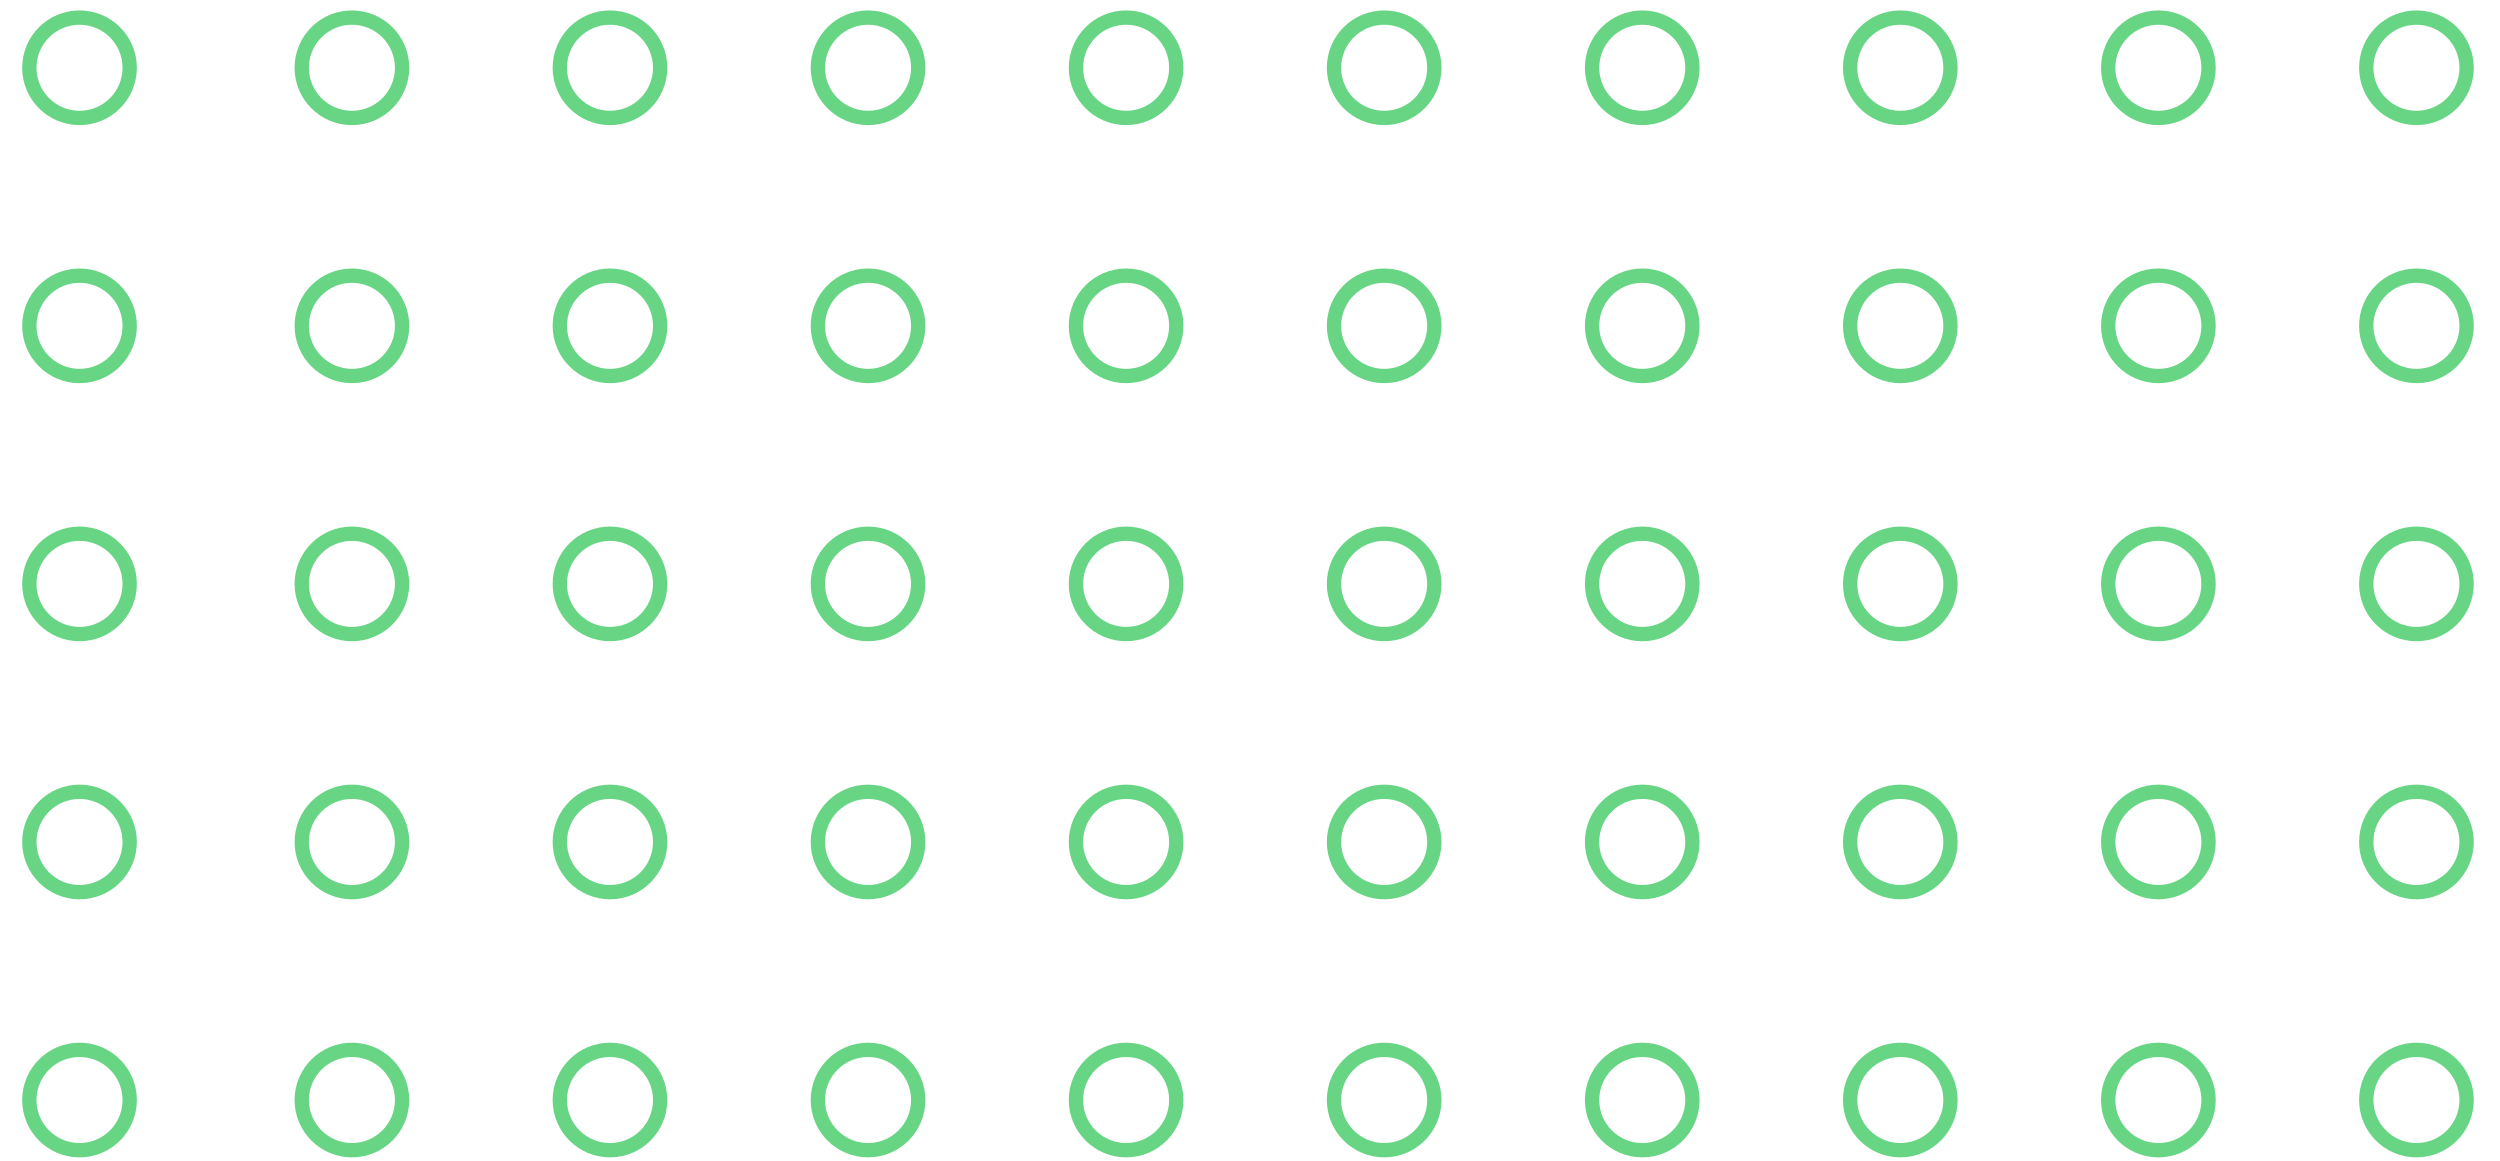 <svg xmlns="http://www.w3.org/2000/svg" width="155" height="72" viewBox="0 0 172 81" fill="none">
  <path fill-rule="evenodd" clip-rule="evenodd" d="M7.859 4.727C7.859 6.66 6.291 8.227 4.36 8.227C2.427 8.227 0.859 6.66 0.859 4.727C0.859 2.793 2.427 1.227 4.36 1.227C6.291 1.227 7.859 2.793 7.859 4.727Z" stroke="#68D585"/>
  <path fill-rule="evenodd" clip-rule="evenodd" d="M26.859 4.727C26.859 6.66 25.291 8.227 23.36 8.227C21.427 8.227 19.859 6.66 19.859 4.727C19.859 2.793 21.427 1.227 23.36 1.227C25.291 1.227 26.859 2.793 26.859 4.727Z" stroke="#68D585"/>
  <path fill-rule="evenodd" clip-rule="evenodd" d="M44.859 4.727C44.859 6.66 43.291 8.227 41.36 8.227C39.427 8.227 37.859 6.66 37.859 4.727C37.859 2.793 39.427 1.227 41.36 1.227C43.291 1.227 44.859 2.793 44.859 4.727Z" stroke="#68D585"/>
  <path fill-rule="evenodd" clip-rule="evenodd" d="M62.859 4.727C62.859 6.66 61.293 8.227 59.36 8.227C57.427 8.227 55.859 6.66 55.859 4.727C55.859 2.793 57.427 1.227 59.36 1.227C61.293 1.227 62.859 2.793 62.859 4.727Z" stroke="#68D585"/>
  <path fill-rule="evenodd" clip-rule="evenodd" d="M80.859 4.727C80.859 6.66 79.293 8.227 77.359 8.227C75.426 8.227 73.859 6.66 73.859 4.727C73.859 2.793 75.426 1.227 77.359 1.227C79.293 1.227 80.859 2.793 80.859 4.727Z" stroke="#68D585"/>
  <path fill-rule="evenodd" clip-rule="evenodd" d="M98.859 4.727C98.859 6.66 97.293 8.227 95.359 8.227C93.426 8.227 91.859 6.66 91.859 4.727C91.859 2.793 93.426 1.227 95.359 1.227C97.293 1.227 98.859 2.793 98.859 4.727Z" stroke="#68D585"/>
  <path fill-rule="evenodd" clip-rule="evenodd" d="M116.859 4.727C116.859 6.66 115.293 8.227 113.361 8.227C111.426 8.227 109.859 6.66 109.859 4.727C109.859 2.793 111.426 1.227 113.361 1.227C115.293 1.227 116.859 2.793 116.859 4.727Z" stroke="#68D585"/>
  <path fill-rule="evenodd" clip-rule="evenodd" d="M134.859 4.727C134.859 6.66 133.291 8.227 131.36 8.227C129.426 8.227 127.859 6.66 127.859 4.727C127.859 2.793 129.426 1.227 131.36 1.227C133.291 1.227 134.859 2.793 134.859 4.727Z" stroke="#68D585"/>
  <path fill-rule="evenodd" clip-rule="evenodd" d="M152.859 4.727C152.859 6.66 151.291 8.227 149.36 8.227C147.427 8.227 145.859 6.66 145.859 4.727C145.859 2.793 147.427 1.227 149.36 1.227C151.291 1.227 152.859 2.793 152.859 4.727Z" stroke="#68D585"/>
  <path fill-rule="evenodd" clip-rule="evenodd" d="M170.859 4.727C170.859 6.66 169.291 8.227 167.36 8.227C165.427 8.227 163.859 6.66 163.859 4.727C163.859 2.793 165.427 1.227 167.36 1.227C169.291 1.227 170.859 2.793 170.859 4.727Z" stroke="#68D585"/>
  <path fill-rule="evenodd" clip-rule="evenodd" d="M7.859 22.727C7.859 24.66 6.291 26.227 4.36 26.227C2.427 26.227 0.859 24.66 0.859 22.727C0.859 20.793 2.427 19.227 4.36 19.227C6.291 19.227 7.859 20.793 7.859 22.727Z" stroke="#68D585"/>
  <path fill-rule="evenodd" clip-rule="evenodd" d="M26.859 22.727C26.859 24.66 25.291 26.227 23.36 26.227C21.427 26.227 19.859 24.66 19.859 22.727C19.859 20.793 21.427 19.227 23.36 19.227C25.291 19.227 26.859 20.793 26.859 22.727Z" stroke="#68D585"/>
  <path fill-rule="evenodd" clip-rule="evenodd" d="M44.859 22.727C44.859 24.66 43.291 26.227 41.36 26.227C39.427 26.227 37.859 24.66 37.859 22.727C37.859 20.793 39.427 19.227 41.36 19.227C43.291 19.227 44.859 20.793 44.859 22.727Z" stroke="#68D585"/>
  <path fill-rule="evenodd" clip-rule="evenodd" d="M62.859 22.727C62.859 24.66 61.293 26.227 59.36 26.227C57.427 26.227 55.859 24.66 55.859 22.727C55.859 20.793 57.427 19.227 59.36 19.227C61.293 19.227 62.859 20.793 62.859 22.727Z" stroke="#68D585"/>
  <path fill-rule="evenodd" clip-rule="evenodd" d="M80.859 22.727C80.859 24.66 79.293 26.227 77.359 26.227C75.426 26.227 73.859 24.66 73.859 22.727C73.859 20.793 75.426 19.227 77.359 19.227C79.293 19.227 80.859 20.793 80.859 22.727Z" stroke="#68D585"/>
  <path fill-rule="evenodd" clip-rule="evenodd" d="M98.859 22.727C98.859 24.66 97.293 26.227 95.359 26.227C93.426 26.227 91.859 24.66 91.859 22.727C91.859 20.793 93.426 19.227 95.359 19.227C97.293 19.227 98.859 20.793 98.859 22.727Z" stroke="#68D585"/>
  <path fill-rule="evenodd" clip-rule="evenodd" d="M116.859 22.727C116.859 24.66 115.293 26.227 113.361 26.227C111.426 26.227 109.859 24.66 109.859 22.727C109.859 20.793 111.426 19.227 113.361 19.227C115.293 19.227 116.859 20.793 116.859 22.727Z" stroke="#68D585"/>
  <path fill-rule="evenodd" clip-rule="evenodd" d="M134.859 22.727C134.859 24.66 133.291 26.227 131.36 26.227C129.426 26.227 127.859 24.66 127.859 22.727C127.859 20.793 129.426 19.227 131.36 19.227C133.291 19.227 134.859 20.793 134.859 22.727Z" stroke="#68D585"/>
  <path fill-rule="evenodd" clip-rule="evenodd" d="M152.859 22.727C152.859 24.66 151.291 26.227 149.36 26.227C147.427 26.227 145.859 24.66 145.859 22.727C145.859 20.793 147.427 19.227 149.36 19.227C151.291 19.227 152.859 20.793 152.859 22.727Z" stroke="#68D585"/>
  <path fill-rule="evenodd" clip-rule="evenodd" d="M170.859 22.727C170.859 24.66 169.291 26.227 167.36 26.227C165.427 26.227 163.859 24.66 163.859 22.727C163.859 20.793 165.427 19.227 167.36 19.227C169.291 19.227 170.859 20.793 170.859 22.727Z" stroke="#68D585"/>
  <path fill-rule="evenodd" clip-rule="evenodd" d="M7.859 40.727C7.859 42.66 6.291 44.227 4.36 44.227C2.427 44.227 0.859 42.66 0.859 40.727C0.859 38.793 2.427 37.227 4.36 37.227C6.291 37.227 7.859 38.793 7.859 40.727Z" stroke="#68D585"/>
  <path fill-rule="evenodd" clip-rule="evenodd" d="M26.859 40.727C26.859 42.66 25.291 44.227 23.36 44.227C21.427 44.227 19.859 42.66 19.859 40.727C19.859 38.793 21.427 37.227 23.36 37.227C25.291 37.227 26.859 38.793 26.859 40.727Z" stroke="#68D585"/>
  <path fill-rule="evenodd" clip-rule="evenodd" d="M44.859 40.727C44.859 42.66 43.291 44.227 41.36 44.227C39.427 44.227 37.859 42.66 37.859 40.727C37.859 38.793 39.427 37.227 41.36 37.227C43.291 37.227 44.859 38.793 44.859 40.727Z" stroke="#68D585"/>
  <path fill-rule="evenodd" clip-rule="evenodd" d="M62.859 40.727C62.859 42.66 61.293 44.227 59.36 44.227C57.427 44.227 55.859 42.66 55.859 40.727C55.859 38.793 57.427 37.227 59.36 37.227C61.293 37.227 62.859 38.793 62.859 40.727Z" stroke="#68D585"/>
  <path fill-rule="evenodd" clip-rule="evenodd" d="M80.859 40.727C80.859 42.66 79.293 44.227 77.359 44.227C75.426 44.227 73.859 42.66 73.859 40.727C73.859 38.793 75.426 37.227 77.359 37.227C79.293 37.227 80.859 38.793 80.859 40.727Z" stroke="#68D585"/>
  <path fill-rule="evenodd" clip-rule="evenodd" d="M98.859 40.727C98.859 42.66 97.293 44.227 95.359 44.227C93.426 44.227 91.859 42.66 91.859 40.727C91.859 38.793 93.426 37.227 95.359 37.227C97.293 37.227 98.859 38.793 98.859 40.727Z" stroke="#68D585"/>
  <path fill-rule="evenodd" clip-rule="evenodd" d="M116.859 40.727C116.859 42.66 115.293 44.227 113.361 44.227C111.426 44.227 109.859 42.66 109.859 40.727C109.859 38.793 111.426 37.227 113.361 37.227C115.293 37.227 116.859 38.793 116.859 40.727Z" stroke="#68D585"/>
  <path fill-rule="evenodd" clip-rule="evenodd" d="M134.859 40.727C134.859 42.66 133.291 44.227 131.36 44.227C129.426 44.227 127.859 42.66 127.859 40.727C127.859 38.793 129.426 37.227 131.36 37.227C133.291 37.227 134.859 38.793 134.859 40.727Z" stroke="#68D585"/>
  <path fill-rule="evenodd" clip-rule="evenodd" d="M152.859 40.727C152.859 42.66 151.291 44.227 149.36 44.227C147.427 44.227 145.859 42.66 145.859 40.727C145.859 38.793 147.427 37.227 149.36 37.227C151.291 37.227 152.859 38.793 152.859 40.727Z" stroke="#68D585"/>
  <path fill-rule="evenodd" clip-rule="evenodd" d="M170.859 40.727C170.859 42.66 169.291 44.227 167.36 44.227C165.427 44.227 163.859 42.66 163.859 40.727C163.859 38.793 165.427 37.227 167.36 37.227C169.291 37.227 170.859 38.793 170.859 40.727Z" stroke="#68D585"/>
  <path fill-rule="evenodd" clip-rule="evenodd" d="M7.859 58.727C7.859 60.66 6.291 62.227 4.36 62.227C2.427 62.227 0.859 60.66 0.859 58.727C0.859 56.793 2.427 55.227 4.36 55.227C6.291 55.227 7.859 56.793 7.859 58.727Z" stroke="#68D585"/>
  <path fill-rule="evenodd" clip-rule="evenodd" d="M26.859 58.727C26.859 60.66 25.291 62.227 23.36 62.227C21.427 62.227 19.859 60.66 19.859 58.727C19.859 56.793 21.427 55.227 23.36 55.227C25.291 55.227 26.859 56.793 26.859 58.727Z" stroke="#68D585"/>
  <path fill-rule="evenodd" clip-rule="evenodd" d="M44.859 58.727C44.859 60.66 43.291 62.227 41.36 62.227C39.427 62.227 37.859 60.66 37.859 58.727C37.859 56.793 39.427 55.227 41.36 55.227C43.291 55.227 44.859 56.793 44.859 58.727Z" stroke="#68D585"/>
  <path fill-rule="evenodd" clip-rule="evenodd" d="M62.859 58.727C62.859 60.66 61.293 62.227 59.36 62.227C57.427 62.227 55.859 60.66 55.859 58.727C55.859 56.793 57.427 55.227 59.36 55.227C61.293 55.227 62.859 56.793 62.859 58.727Z" stroke="#68D585"/>
  <path fill-rule="evenodd" clip-rule="evenodd" d="M80.859 58.727C80.859 60.66 79.293 62.227 77.359 62.227C75.426 62.227 73.859 60.66 73.859 58.727C73.859 56.793 75.426 55.227 77.359 55.227C79.293 55.227 80.859 56.793 80.859 58.727Z" stroke="#68D585"/>
  <path fill-rule="evenodd" clip-rule="evenodd" d="M98.859 58.727C98.859 60.66 97.293 62.227 95.359 62.227C93.426 62.227 91.859 60.66 91.859 58.727C91.859 56.793 93.426 55.227 95.359 55.227C97.293 55.227 98.859 56.793 98.859 58.727Z" stroke="#68D585"/>
  <path fill-rule="evenodd" clip-rule="evenodd" d="M116.859 58.727C116.859 60.66 115.293 62.227 113.361 62.227C111.426 62.227 109.859 60.66 109.859 58.727C109.859 56.793 111.426 55.227 113.361 55.227C115.293 55.227 116.859 56.793 116.859 58.727Z" stroke="#68D585"/>
  <path fill-rule="evenodd" clip-rule="evenodd" d="M134.859 58.727C134.859 60.66 133.291 62.227 131.36 62.227C129.426 62.227 127.859 60.66 127.859 58.727C127.859 56.793 129.426 55.227 131.36 55.227C133.291 55.227 134.859 56.793 134.859 58.727Z" stroke="#68D585"/>
  <path fill-rule="evenodd" clip-rule="evenodd" d="M152.859 58.727C152.859 60.66 151.291 62.227 149.36 62.227C147.427 62.227 145.859 60.66 145.859 58.727C145.859 56.793 147.427 55.227 149.36 55.227C151.291 55.227 152.859 56.793 152.859 58.727Z" stroke="#68D585"/>
  <path fill-rule="evenodd" clip-rule="evenodd" d="M170.859 58.727C170.859 60.66 169.291 62.227 167.36 62.227C165.427 62.227 163.859 60.66 163.859 58.727C163.859 56.793 165.427 55.227 167.36 55.227C169.291 55.227 170.859 56.793 170.859 58.727Z" stroke="#68D585"/>
  <path fill-rule="evenodd" clip-rule="evenodd" d="M7.859 76.727C7.859 78.66 6.291 80.227 4.36 80.227C2.427 80.227 0.859 78.66 0.859 76.727C0.859 74.793 2.427 73.227 4.36 73.227C6.291 73.227 7.859 74.793 7.859 76.727Z" stroke="#68D585"/>
  <path fill-rule="evenodd" clip-rule="evenodd" d="M26.859 76.727C26.859 78.66 25.291 80.227 23.36 80.227C21.427 80.227 19.859 78.66 19.859 76.727C19.859 74.793 21.427 73.227 23.36 73.227C25.291 73.227 26.859 74.793 26.859 76.727Z" stroke="#68D585"/>
  <path fill-rule="evenodd" clip-rule="evenodd" d="M44.859 76.727C44.859 78.66 43.291 80.227 41.36 80.227C39.427 80.227 37.859 78.66 37.859 76.727C37.859 74.793 39.427 73.227 41.36 73.227C43.291 73.227 44.859 74.793 44.859 76.727Z" stroke="#68D585"/>
  <path fill-rule="evenodd" clip-rule="evenodd" d="M62.859 76.727C62.859 78.66 61.293 80.227 59.36 80.227C57.427 80.227 55.859 78.66 55.859 76.727C55.859 74.793 57.427 73.227 59.36 73.227C61.293 73.227 62.859 74.793 62.859 76.727Z" stroke="#68D585"/>
  <path fill-rule="evenodd" clip-rule="evenodd" d="M80.859 76.727C80.859 78.66 79.293 80.227 77.359 80.227C75.426 80.227 73.859 78.66 73.859 76.727C73.859 74.793 75.426 73.227 77.359 73.227C79.293 73.227 80.859 74.793 80.859 76.727Z" stroke="#68D585"/>
  <path fill-rule="evenodd" clip-rule="evenodd" d="M98.859 76.727C98.859 78.66 97.293 80.227 95.359 80.227C93.426 80.227 91.859 78.66 91.859 76.727C91.859 74.793 93.426 73.227 95.359 73.227C97.293 73.227 98.859 74.793 98.859 76.727Z" stroke="#68D585"/>
  <path fill-rule="evenodd" clip-rule="evenodd" d="M116.859 76.727C116.859 78.66 115.293 80.227 113.361 80.227C111.426 80.227 109.859 78.66 109.859 76.727C109.859 74.793 111.426 73.227 113.361 73.227C115.293 73.227 116.859 74.793 116.859 76.727Z" stroke="#68D585"/>
  <path fill-rule="evenodd" clip-rule="evenodd" d="M134.859 76.727C134.859 78.66 133.291 80.227 131.36 80.227C129.426 80.227 127.859 78.66 127.859 76.727C127.859 74.793 129.426 73.227 131.36 73.227C133.291 73.227 134.859 74.793 134.859 76.727Z" stroke="#68D585"/>
  <path fill-rule="evenodd" clip-rule="evenodd" d="M152.859 76.727C152.859 78.66 151.291 80.227 149.36 80.227C147.427 80.227 145.859 78.66 145.859 76.727C145.859 74.793 147.427 73.227 149.36 73.227C151.291 73.227 152.859 74.793 152.859 76.727Z" stroke="#68D585"/>
  <path fill-rule="evenodd" clip-rule="evenodd" d="M170.859 76.727C170.859 78.66 169.291 80.227 167.36 80.227C165.427 80.227 163.859 78.66 163.859 76.727C163.859 74.793 165.427 73.227 167.36 73.227C169.291 73.227 170.859 74.793 170.859 76.727Z" stroke="#68D585"/>
</svg>